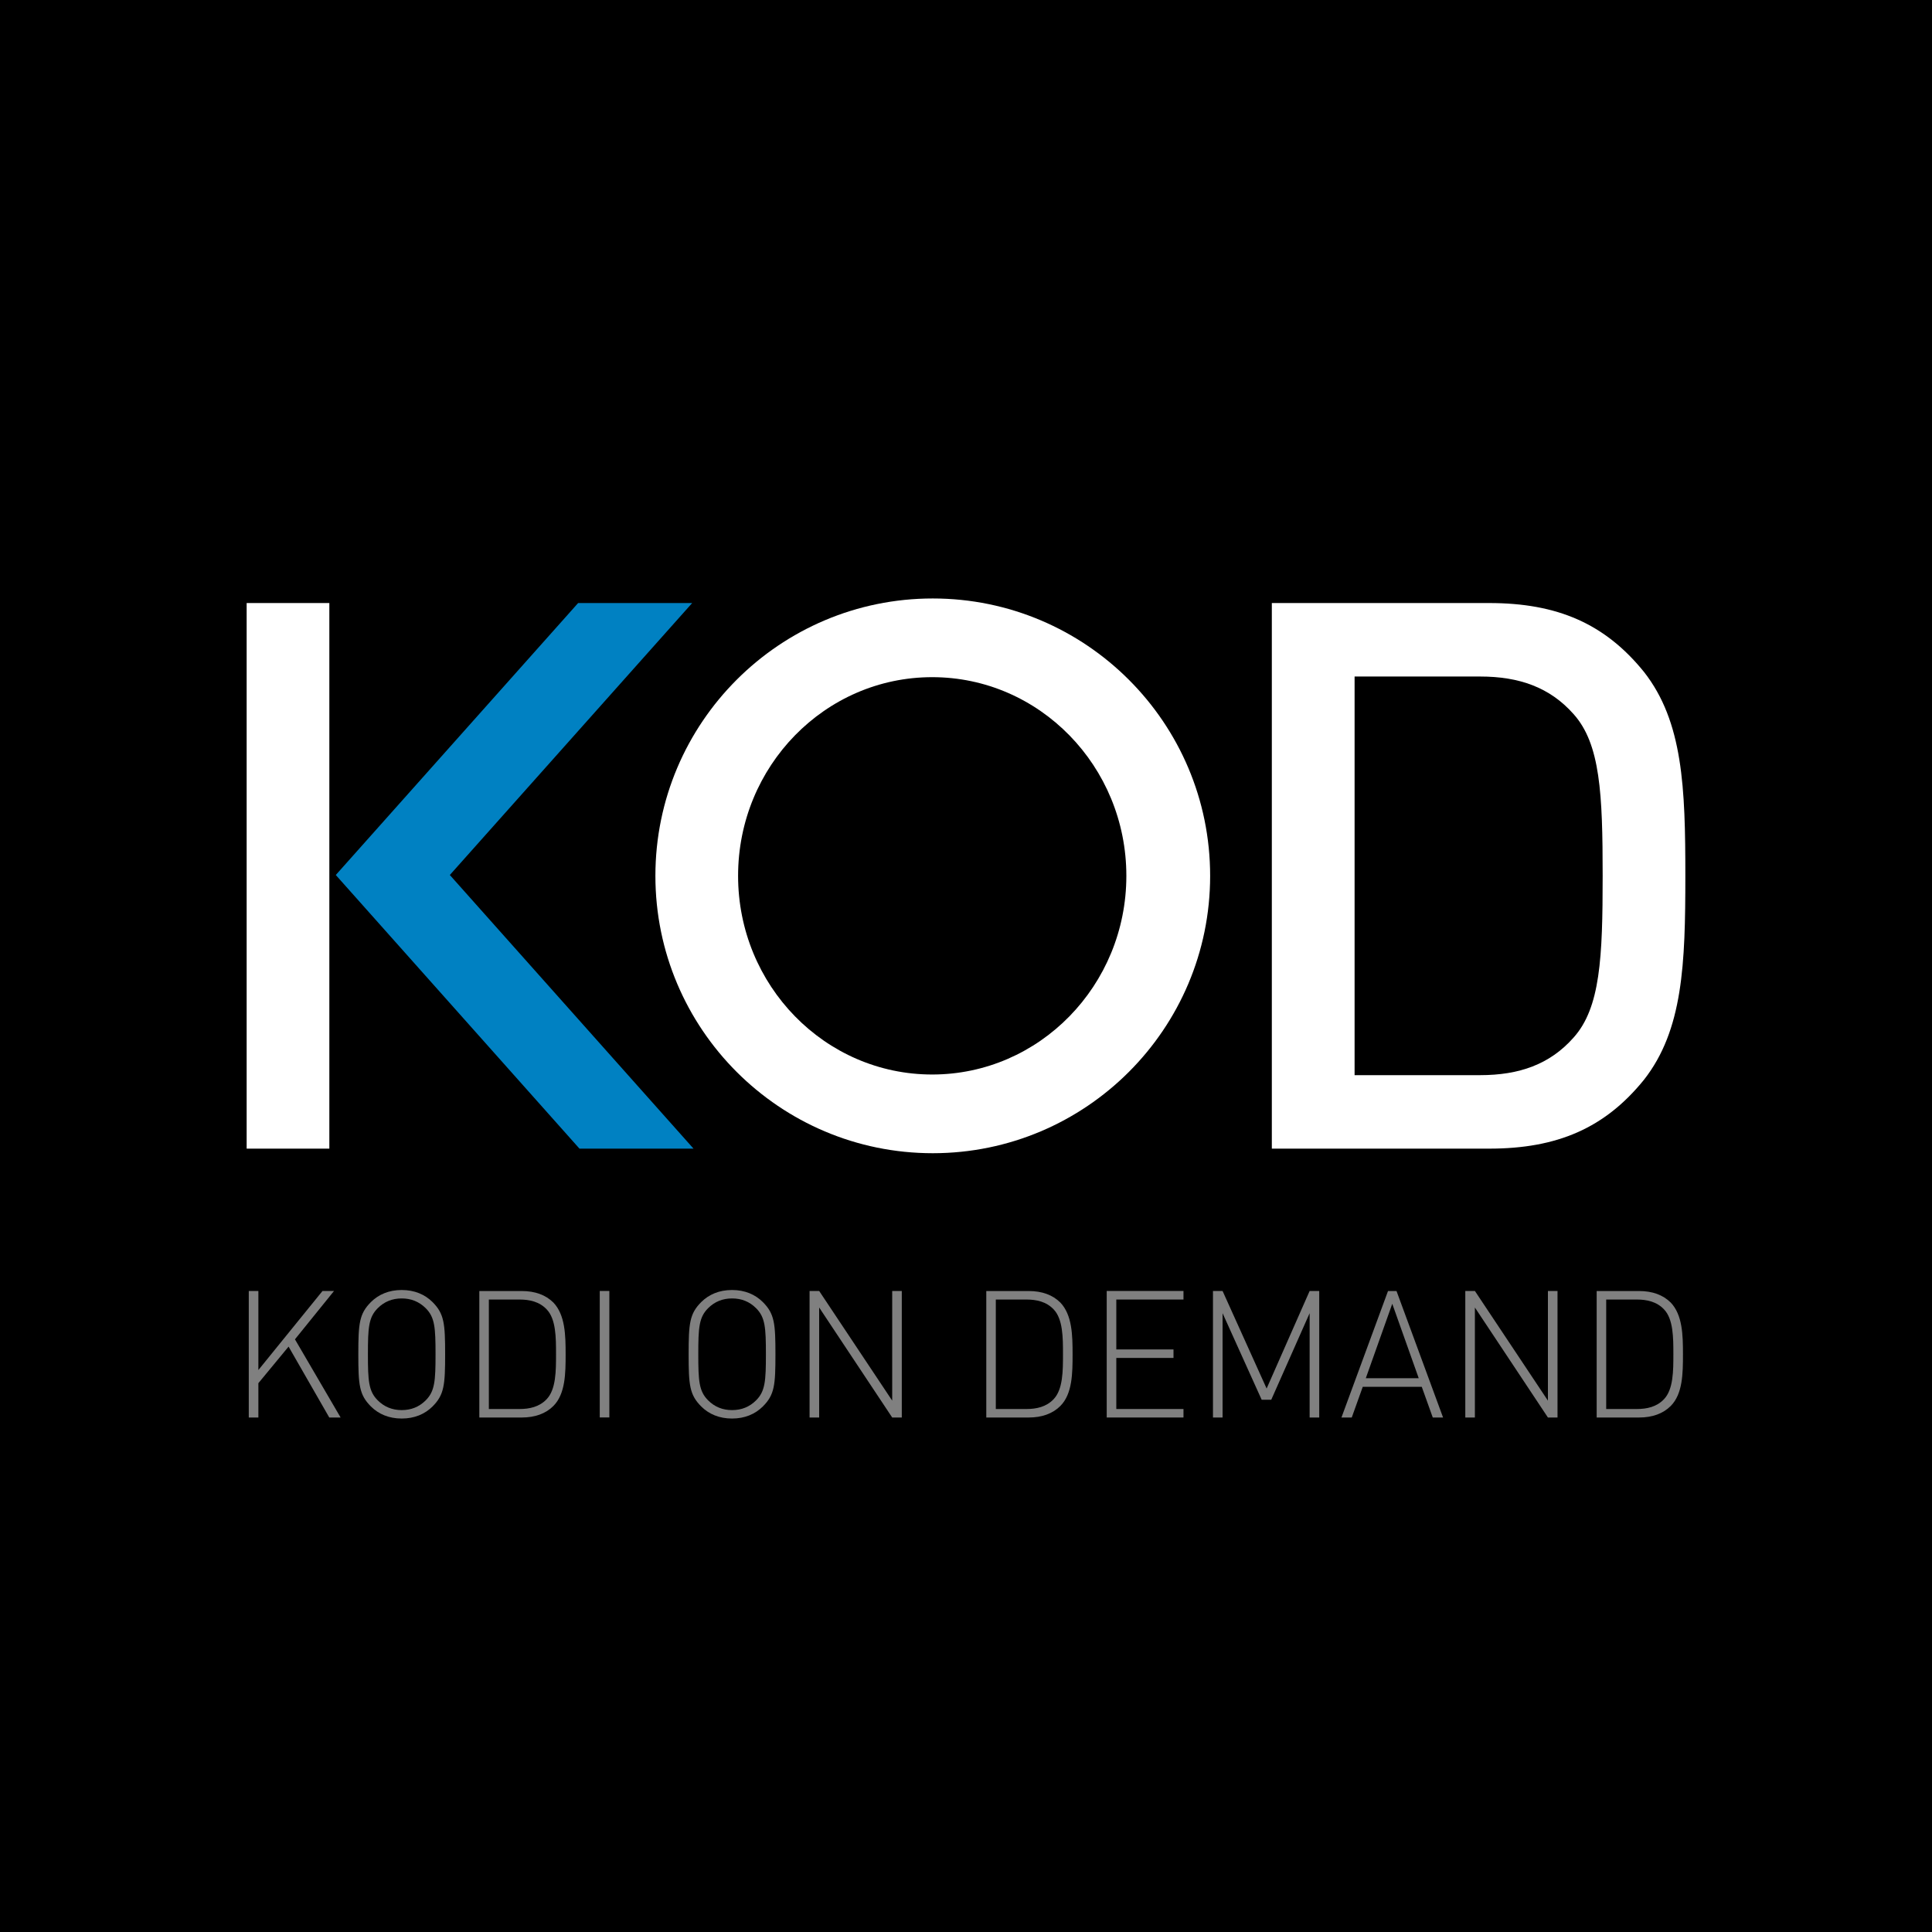 <?xml version="1.0" encoding="utf-8"?>
<!-- Generator: Adobe Illustrator 23.0.0, SVG Export Plug-In . SVG Version: 6.00 Build 0)  -->
<svg version="1.1" id="Livello_1" xmlns="http://www.w3.org/2000/svg" xmlns:xlink="http://www.w3.org/1999/xlink" x="0px" y="0px"
	 viewBox="0 0 300 300" style="enable-background:new 0 0 300 300;" xml:space="preserve">
<style type="text/css">
	.st0{clip-path:url(#SVGID_2_);fill-rule:evenodd;clip-rule:evenodd;}
	.st1{clip-path:url(#SVGID_2_);fill-rule:evenodd;clip-rule:evenodd;fill:#FFFFFF;}
	.st2{clip-path:url(#SVGID_2_);fill-rule:evenodd;clip-rule:evenodd;fill:#0081C2;}
	.st3{clip-path:url(#SVGID_2_);fill:#FFFFFF;}
	.st4{opacity:0.5;clip-path:url(#SVGID_2_);fill:#FFFFFF;}
</style>
<g>
	<defs>
		<rect id="SVGID_1_" width="300" height="300"/>
	</defs>
	<clipPath id="SVGID_2_">
		<use xlink:href="#SVGID_1_"  style="overflow:visible;"/>
	</clipPath>
	<rect class="st0" width="300" height="300"/>
	<rect x="38.3" y="93.64" class="st1" width="12.84" height="84.72"/>
	<polygon class="st2" points="52.14,135.87 89.77,93.64 107.48,93.64 69.85,135.87 107.69,178.36 89.98,178.36 	"/>
	<path class="st1" d="M144.75,105.15c16.64,0,30.15,13.82,30.15,30.85s-13.51,30.85-30.15,30.85c-16.64,0-30.14-13.82-30.14-30.85
		S128.11,105.15,144.75,105.15z M144.84,92.93c23.77,0,43.07,19.3,43.07,43.07s-19.3,43.07-43.07,43.07s-43.07-19.3-43.07-43.07
		S121.07,92.93,144.84,92.93z"/>
	<path class="st3" d="M248.86,136c0,12.74-0.36,20.48-4.52,25.12c-3.69,4.17-8.45,5.83-14.52,5.83h-19.48v-61.9h19.48
		c6.07,0,10.83,1.67,14.52,5.83C248.5,115.52,248.86,123.26,248.86,136z M261.7,136c0-13.69-0.36-23.93-6.42-31.66
		c-6.06-7.49-13.44-10.7-24.04-10.7h-33.75v84.72h33.75c10.6,0,17.98-3.21,24.04-10.7C261.34,159.93,261.7,149.69,261.7,136z"/>
	<polygon class="st4" points="52.89,220.11 45.8,207.97 51.87,200.46 50.08,200.46 40.12,212.74 40.12,200.46 38.63,200.46 
		38.63,220.11 40.12,220.11 40.12,214.78 44.81,209.1 51.13,220.11 	"/>
	<path class="st4" d="M67.63,210.29c0,4.14-0.11,5.74-1.52,7.15c-1.02,1.02-2.26,1.52-3.73,1.52c-1.46,0-2.71-0.5-3.73-1.52
		c-1.41-1.41-1.52-3.01-1.52-7.15c0-4.14,0.11-5.74,1.52-7.15c1.02-1.02,2.26-1.52,3.73-1.52c1.46,0,2.7,0.5,3.73,1.52
		C67.52,204.55,67.63,206.15,67.63,210.29z M69.12,210.29c0-4.77-0.14-6.29-1.96-8.11c-1.19-1.18-2.79-1.87-4.78-1.87
		c-1.99,0-3.59,0.69-4.78,1.87c-1.82,1.82-1.96,3.34-1.96,8.11c0,4.77,0.14,6.29,1.96,8.11c1.19,1.18,2.79,1.87,4.78,1.87
		c1.99,0,3.59-0.69,4.78-1.87C68.98,216.58,69.12,215.06,69.12,210.29z"/>
	<path class="st4" d="M86.34,210.29c0,2.57,0,5.46-1.46,6.98c-1.13,1.19-2.65,1.52-4.22,1.52h-4.75v-17h4.75
		c1.57,0,3.09,0.33,4.22,1.52C86.34,204.82,86.34,207.72,86.34,210.29z M87.83,210.29c0-2.95-0.06-6.1-1.9-8.03
		c-1.19-1.18-2.84-1.79-4.91-1.79h-6.59v19.64h6.59c2.07,0,3.73-0.61,4.91-1.79C87.8,216.44,87.83,213.24,87.83,210.29z"/>
	<rect x="93.13" y="200.46" class="st4" width="1.49" height="19.64"/>
	<path class="st4" d="M118.93,210.29c0,4.14-0.11,5.74-1.52,7.15c-1.02,1.02-2.26,1.52-3.73,1.52s-2.71-0.5-3.73-1.52
		c-1.41-1.41-1.52-3.01-1.52-7.15c0-4.14,0.11-5.74,1.52-7.15c1.02-1.02,2.26-1.52,3.73-1.52s2.71,0.5,3.73,1.52
		C118.82,204.55,118.93,206.15,118.93,210.29z M120.41,210.29c0-4.77-0.14-6.29-1.96-8.11c-1.19-1.18-2.79-1.87-4.78-1.87
		c-1.99,0-3.59,0.69-4.78,1.87c-1.82,1.82-1.96,3.34-1.96,8.11c0,4.77,0.14,6.29,1.96,8.11c1.19,1.18,2.79,1.87,4.78,1.87
		c1.99,0,3.59-0.69,4.78-1.87C120.28,216.58,120.41,215.06,120.41,210.29z"/>
	<polygon class="st4" points="140.03,220.11 140.03,200.46 138.54,200.46 138.54,217.49 127.2,200.46 125.71,200.46 125.71,220.11 
		127.2,220.11 127.2,203.03 138.54,220.11 	"/>
	<path class="st4" d="M165.06,210.29c0,2.57,0,5.46-1.46,6.98c-1.13,1.19-2.65,1.52-4.22,1.52h-4.75v-17h4.75
		c1.57,0,3.09,0.33,4.22,1.52C165.06,204.82,165.06,207.72,165.06,210.29z M166.55,210.29c0-2.95-0.06-6.1-1.9-8.03
		c-1.19-1.18-2.84-1.79-4.91-1.79h-6.59v19.64h6.59c2.07,0,3.73-0.61,4.91-1.79C166.52,216.44,166.55,213.24,166.55,210.29z"/>
	<polygon class="st4" points="183.77,220.11 183.77,218.79 173.34,218.79 173.34,210.86 182.22,210.86 182.22,209.54 173.34,209.54 
		173.34,201.79 183.77,201.79 183.77,200.46 171.85,200.46 171.85,220.11 	"/>
	<polygon class="st4" points="204.85,220.11 204.85,200.46 203.36,200.46 196.68,215.61 189.84,200.46 188.35,200.46 188.35,220.11 
		189.84,220.11 189.84,203.91 195.91,217.35 197.4,217.35 203.36,203.91 203.36,220.11 	"/>
	<path class="st4" d="M216.19,202.45l4.11,11.56h-8.22L216.19,202.45z M224.08,220.11l-7.23-19.64h-1.32l-7.23,19.64h1.6l1.71-4.77
		h9.16l1.71,4.77H224.08z"/>
	<polygon class="st4" points="241.85,220.11 241.85,200.46 240.36,200.46 240.36,217.49 229.02,200.46 227.53,200.46 227.53,220.11 
		229.02,220.11 229.02,203.03 240.36,220.11 	"/>
	<path class="st4" d="M259.84,210.29c0,2.57,0,5.46-1.46,6.98c-1.13,1.19-2.65,1.52-4.22,1.52h-4.75v-17h4.75
		c1.57,0,3.09,0.33,4.22,1.52C259.84,204.82,259.84,207.72,259.84,210.29z M261.33,210.29c0-2.95-0.06-6.1-1.9-8.03
		c-1.19-1.18-2.84-1.79-4.91-1.79h-6.59v19.64h6.59c2.07,0,3.73-0.61,4.91-1.79C261.3,216.44,261.33,213.24,261.33,210.29z"/>
</g>
</svg>
